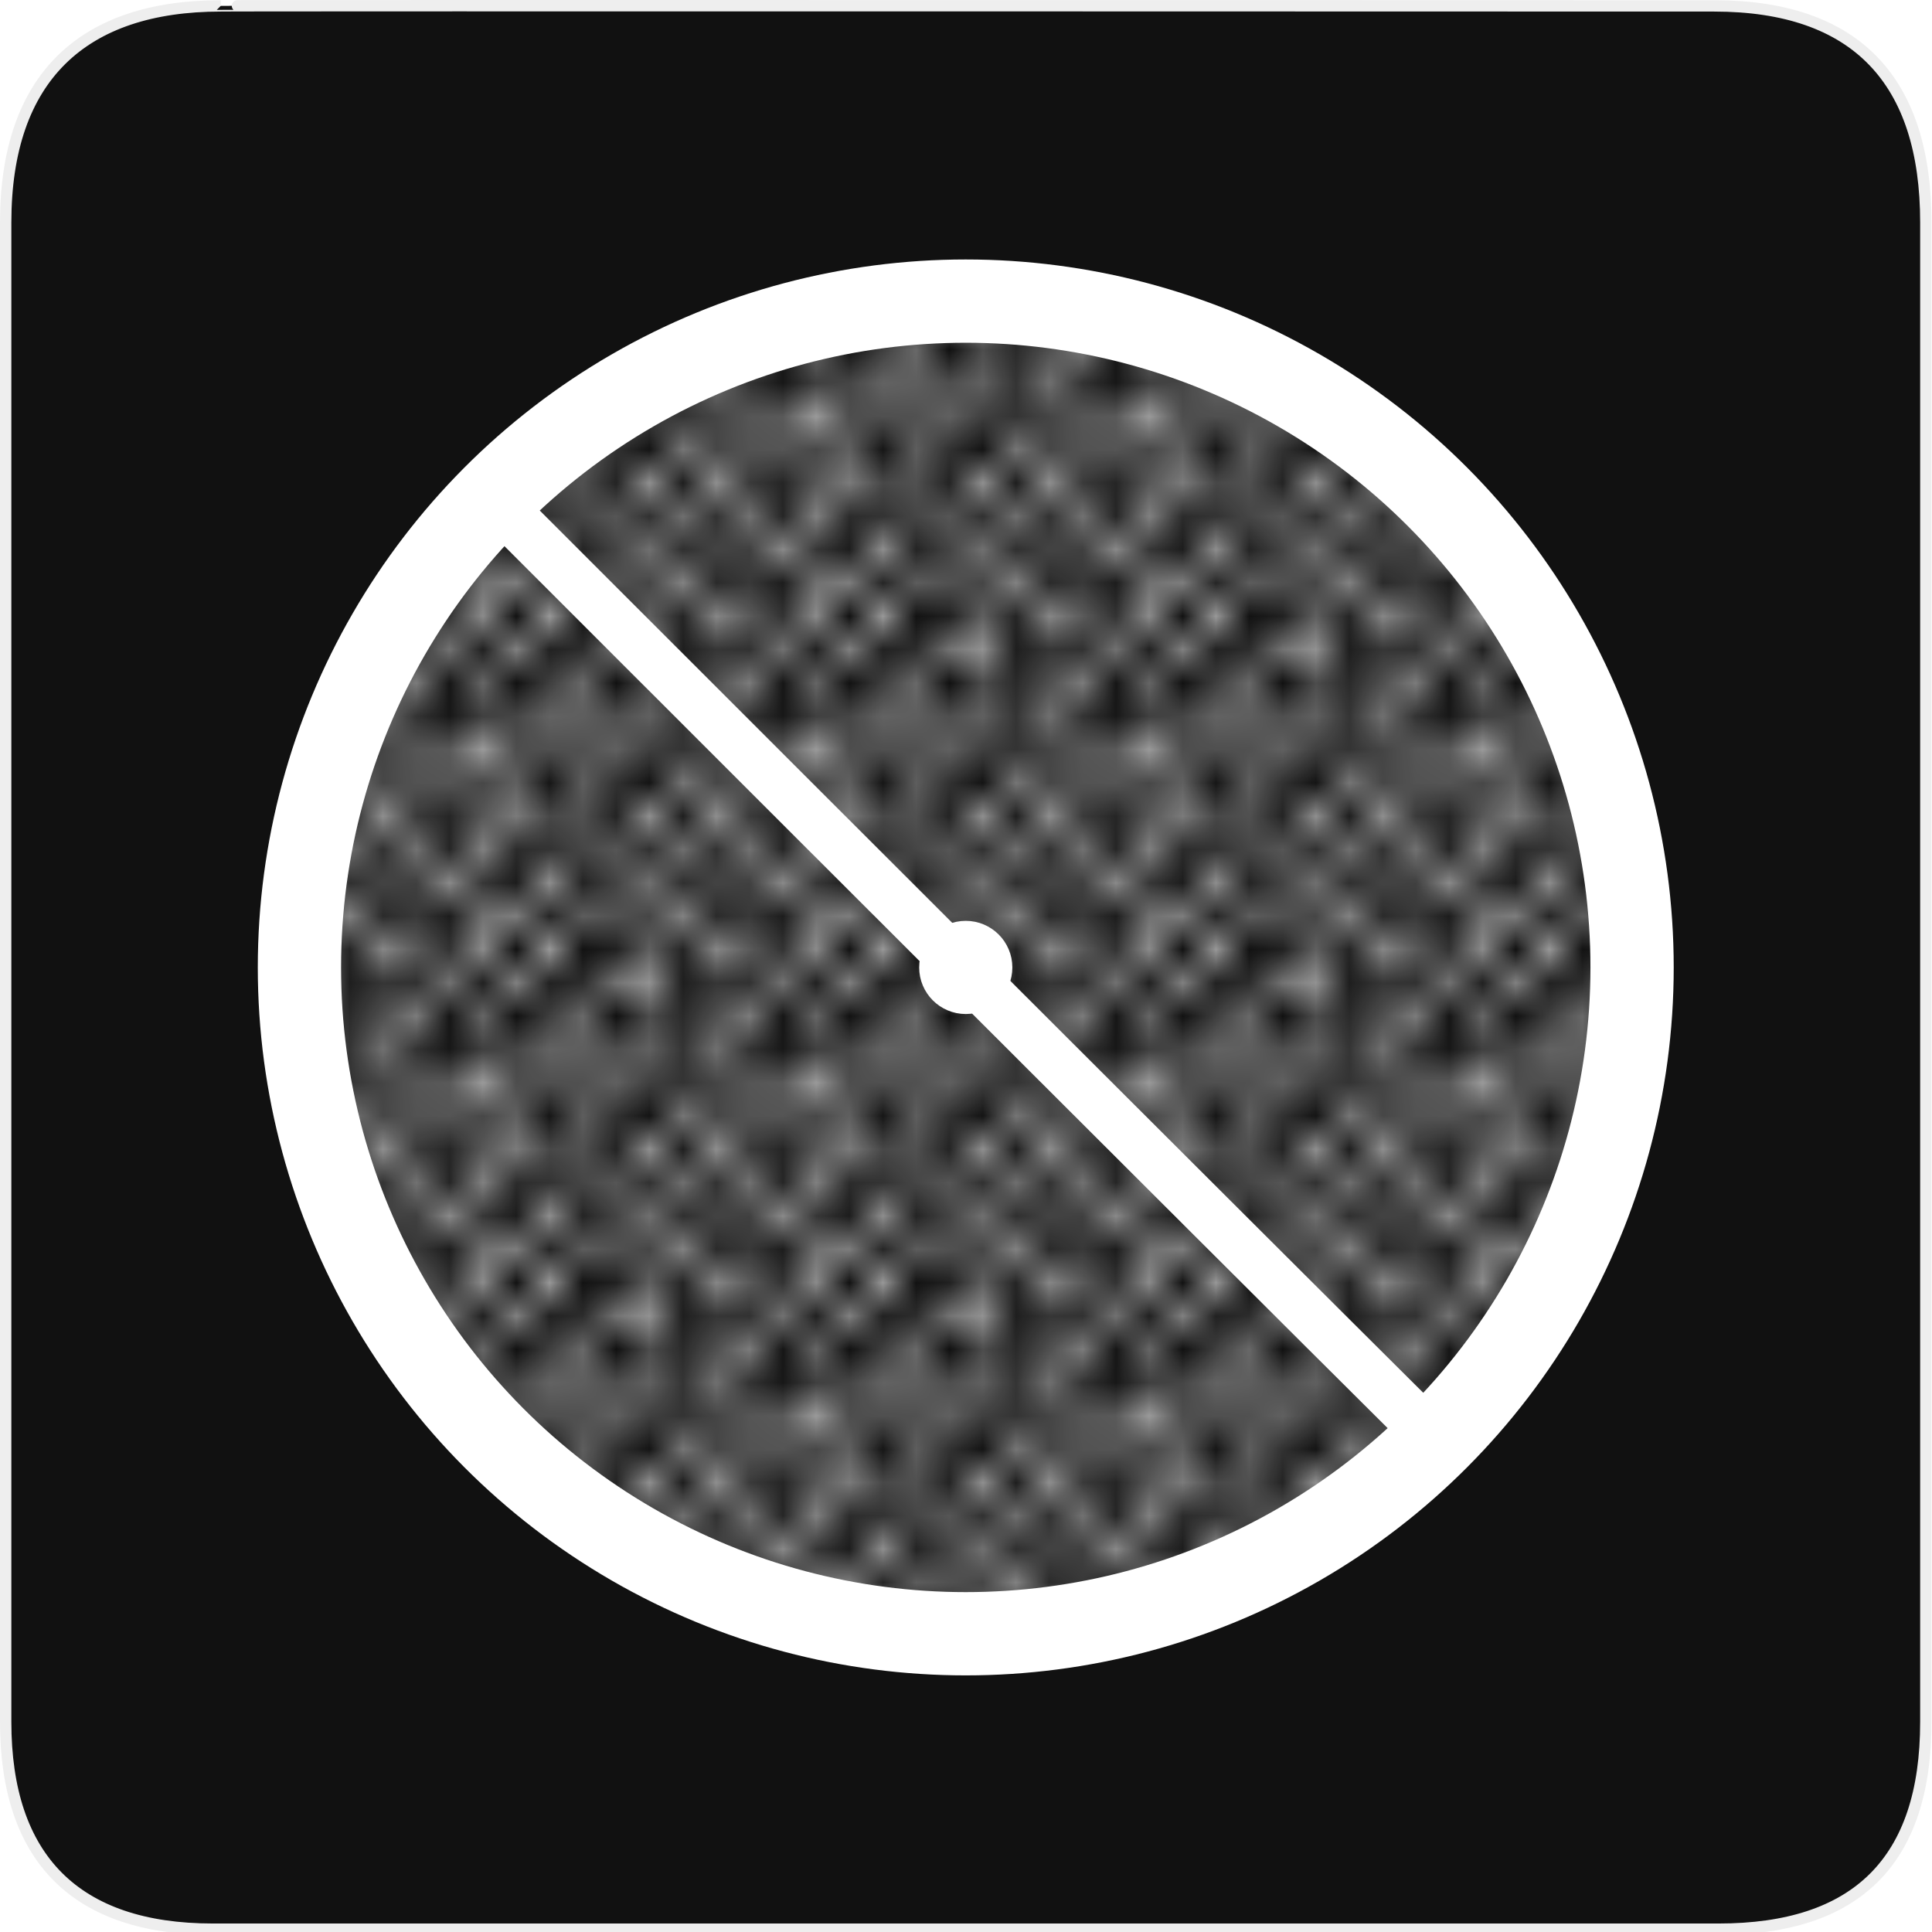 <?xml version="1.0" encoding="UTF-8" standalone="no"?>
<!-- Generator: Adobe Illustrator 15.0.0, SVG Export Plug-In . SVG Version: 6.00 Build 0)  -->

<svg
   xmlns:dc="http://purl.org/dc/elements/1.1/"
   xmlns:cc="http://creativecommons.org/ns#"
   xmlns:rdf="http://www.w3.org/1999/02/22-rdf-syntax-ns#"
   xmlns:svg="http://www.w3.org/2000/svg"
   xmlns="http://www.w3.org/2000/svg"
   xmlns:sodipodi="http://sodipodi.sourceforge.net/DTD/sodipodi-0.dtd"
   xmlns:inkscape="http://www.inkscape.org/namespaces/inkscape"
   version="1.1"
   x="0px"
   y="0px"
   width="580px"
   height="580px"
   viewBox="0 0 580 580"
   enable-background="new 0 0 580 580"
   xml:space="preserve"
   id="svg46"
   sodipodi:docname="clarifier.svg"
   inkscape:version="0.92.3 (2405546, 2018-03-11)"><defs
   id="defs50"><pattern
   inkscape:isstock="true"
   inkscape:stockid="Polka dots, large white"
   id="Polkadots-largewhite"
   patternTransform="translate(0,0) scale(10,10)"
   height="10"
   width="10"
   patternUnits="userSpaceOnUse"
   inkscape:collect="always"><circle
     id="circle5834"
     r="0.45"
     cy="0.810"
     cx="2.567"
     style="fill:white;stroke:none" /><circle
     id="circle5836"
     r="0.45"
     cy="2.33"
     cx="3.048"
     style="fill:white;stroke:none" /><circle
     id="circle5838"
     r="0.45"
     cy="2.415"
     cx="4.418"
     style="fill:white;stroke:none" /><circle
     id="circle5840"
     r="0.45"
     cy="3.029"
     cx="1.844"
     style="fill:white;stroke:none" /><circle
     id="circle5842"
     r="0.45"
     cy="1.363"
     cx="6.08"
     style="fill:white;stroke:none" /><circle
     id="circle5844"
     r="0.45"
     cy="4.413"
     cx="5.819"
     style="fill:white;stroke:none" /><circle
     id="circle5846"
     r="0.45"
     cy="4.048"
     cx="4.305"
     style="fill:white;stroke:none" /><circle
     id="circle5848"
     r="0.45"
     cy="3.045"
     cx="5.541"
     style="fill:white;stroke:none" /><circle
     id="circle5850"
     r="0.45"
     cy="5.527"
     cx="4.785"
     style="fill:white;stroke:none" /><circle
     id="circle5852"
     r="0.45"
     cy="5.184"
     cx="2.667"
     style="fill:white;stroke:none" /><circle
     id="circle5854"
     r="0.45"
     cy="1.448"
     cx="7.965"
     style="fill:white;stroke:none" /><circle
     id="circle5856"
     r="0.45"
     cy="5.049"
     cx="7.047"
     style="fill:white;stroke:none" /><circle
     id="circle5858"
     r="0.45"
     cy="0.895"
     cx="4.340"
     style="fill:white;stroke:none" /><circle
     id="circle5860"
     r="0.45"
     cy="0.340"
     cx="7.125"
     style="fill:white;stroke:none" /><circle
     id="circle5862"
     r="0.45"
     cy="1.049"
     cx="9.553"
     style="fill:white;stroke:none" /><circle
     id="circle5864"
     r="0.45"
     cy="2.689"
     cx="7.006"
     style="fill:white;stroke:none" /><circle
     id="circle5866"
     r="0.45"
     cy="2.689"
     cx="8.909"
     style="fill:white;stroke:none" /><circle
     id="circle5868"
     r="0.45"
     cy="4.407"
     cx="9.315"
     style="fill:white;stroke:none" /><circle
     id="circle5870"
     r="0.45"
     cy="3.870"
     cx="7.820"
     style="fill:white;stroke:none" /><circle
     id="circle5872"
     r="0.45"
     cy="5.948"
     cx="8.270"
     style="fill:white;stroke:none" /><circle
     id="circle5874"
     r="0.45"
     cy="7.428"
     cx="7.973"
     style="fill:white;stroke:none" /><circle
     id="circle5876"
     r="0.45"
     cy="8.072"
     cx="9.342"
     style="fill:white;stroke:none" /><circle
     id="circle5878"
     r="0.45"
     cy="9.315"
     cx="8.206"
     style="fill:white;stroke:none" /><circle
     id="circle5880"
     r="0.45"
     cy="9.475"
     cx="9.682"
     style="fill:white;stroke:none" /><circle
     id="circle5882"
     r="0.45"
     cy="6.186"
     cx="9.688"
     style="fill:white;stroke:none" /><circle
     id="circle5884"
     r="0.45"
     cy="6.296"
     cx="3.379"
     style="fill:white;stroke:none" /><circle
     id="circle5886"
     r="0.45"
     cy="8.204"
     cx="2.871"
     style="fill:white;stroke:none" /><circle
     id="circle5888"
     r="0.45"
     cy="8.719"
     cx="4.59"
     style="fill:white;stroke:none" /><circle
     id="circle5890"
     r="0.45"
     cy="9.671"
     cx="3.181"
     style="fill:white;stroke:none" /><circle
     id="circle5892"
     r="0.45"
     cy="7.315"
     cx="5.734"
     style="fill:white;stroke:none" /><circle
     id="circle5894"
     r="0.45"
     cy="6.513"
     cx="6.707"
     style="fill:white;stroke:none" /><circle
     id="circle5896"
     r="0.45"
     cy="9.670"
     cx="5.730"
     style="fill:white;stroke:none" /><circle
     id="circle5898"
     r="0.45"
     cy="8.373"
     cx="6.535"
     style="fill:white;stroke:none" /><circle
     id="circle5900"
     r="0.45"
     cy="7.154"
     cx="4.37"
     style="fill:white;stroke:none" /><circle
     id="circle5902"
     r="0.45"
     cy="7.25"
     cx="0.622"
     style="fill:white;stroke:none" /><circle
     id="circle5904"
     r="0.45"
     cy="5.679"
     cx="0.831"
     style="fill:white;stroke:none" /><circle
     id="circle5906"
     r="0.45"
     cy="8.519"
     cx="1.257"
     style="fill:white;stroke:none" /><circle
     id="circle5908"
     r="0.45"
     cy="6.877"
     cx="1.989"
     style="fill:white;stroke:none" /><circle
     id="circle5910"
     r="0.45"
     cy="3.181"
     cx="0.374"
     style="fill:white;stroke:none" /><circle
     id="circle5912"
     r="0.45"
     cy="1.664"
     cx="1.166"
     style="fill:white;stroke:none" /><circle
     id="circle5914"
     r="0.45"
     cy="0.093"
     cx="1.151"
     style="fill:white;stroke:none" /><circle
     id="circle5916"
     r="0.45"
     cy="10.093"
     cx="1.151"
     style="fill:white;stroke:none" /><circle
     id="circle5918"
     r="0.45"
     cy="4.451"
     cx="1.302"
     style="fill:white;stroke:none" /><circle
     id="circle5920"
     r="0.45"
     cy="3.763"
     cx="3.047"
     style="fill:white;stroke:none" /></pattern>
	

		
		
		
		
	</defs><sodipodi:namedview
   pagecolor="#ffffff"
   bordercolor="#666666"
   borderopacity="1"
   objecttolerance="10"
   gridtolerance="10"
   guidetolerance="10"
   inkscape:pageopacity="0"
   inkscape:pageshadow="2"
   inkscape:window-width="1727"
   inkscape:window-height="897"
   id="namedview48"
   showgrid="false"
   inkscape:zoom="1.28"
   inkscape:cx="290"
   inkscape:cy="290"
   inkscape:window-x="124"
   inkscape:window-y="97"
   inkscape:window-maximized="0"
   inkscape:current-layer="svg46" />
<g
   id="Layer_2">
	<g
   id="g1327">
		<path
   id="path1329"
   d="M 66.275,1.768 C 24.94,1.768 1.704,23.139 1.704,66.804 v 450.123 c 0,40.844 20.894,62.229 62.192,62.229 H 515.92 c 41.307,0 62.229,-20.316 62.229,-62.229 V 66.804 c 0,-42.601 -20.923,-65.036 -63.522,-65.036 -0.003,0 -448.494,-0.143 -448.352,0 z"
   inkscape:connector-curvature="0"
   style="fill:#111111;stroke:#eeeeee;stroke-width:3.408" />
	</g>
</g>

<circle
   style="color:#000000;display:inline;overflow:visible;visibility:visible;opacity:1;fill:url(#Polkadots-largewhite);fill-opacity:1.0;fill-rule:nonzero;stroke:#ffffff;stroke-width:25;stroke-linecap:round;stroke-linejoin:round;stroke-miterlimit:4;stroke-dasharray:none;stroke-opacity:1;marker:none;enable-background:accumulate"
   id="path69"
   cx="289.927"
   cy="290.43"
   r="200.035" /><path
   style="fill:none;fill-rule:evenodd;stroke:#ffffff;stroke-width:15.06;stroke-linecap:butt;stroke-linejoin:miter;stroke-miterlimit:4;stroke-dasharray:none;stroke-opacity:1;fill-opacity:1"
   d="m 148.038,149.914 c 285.12,285.12 286.681,286.161 286.681,286.161 v 0"
   id="path6103"
   inkscape:connector-curvature="0" /><circle
   style="color:#000000;display:inline;overflow:visible;visibility:visible;opacity:1;fill:#ffffff;fill-opacity:1;fill-rule:nonzero;stroke:#ffffff;stroke-width:10;stroke-linecap:round;stroke-linejoin:round;stroke-miterlimit:4;stroke-dasharray:none;stroke-opacity:1;marker:none;enable-background:accumulate"
   id="path6105"
   cx="289.927"
   cy="290.43"
   r="8.984" /></svg>